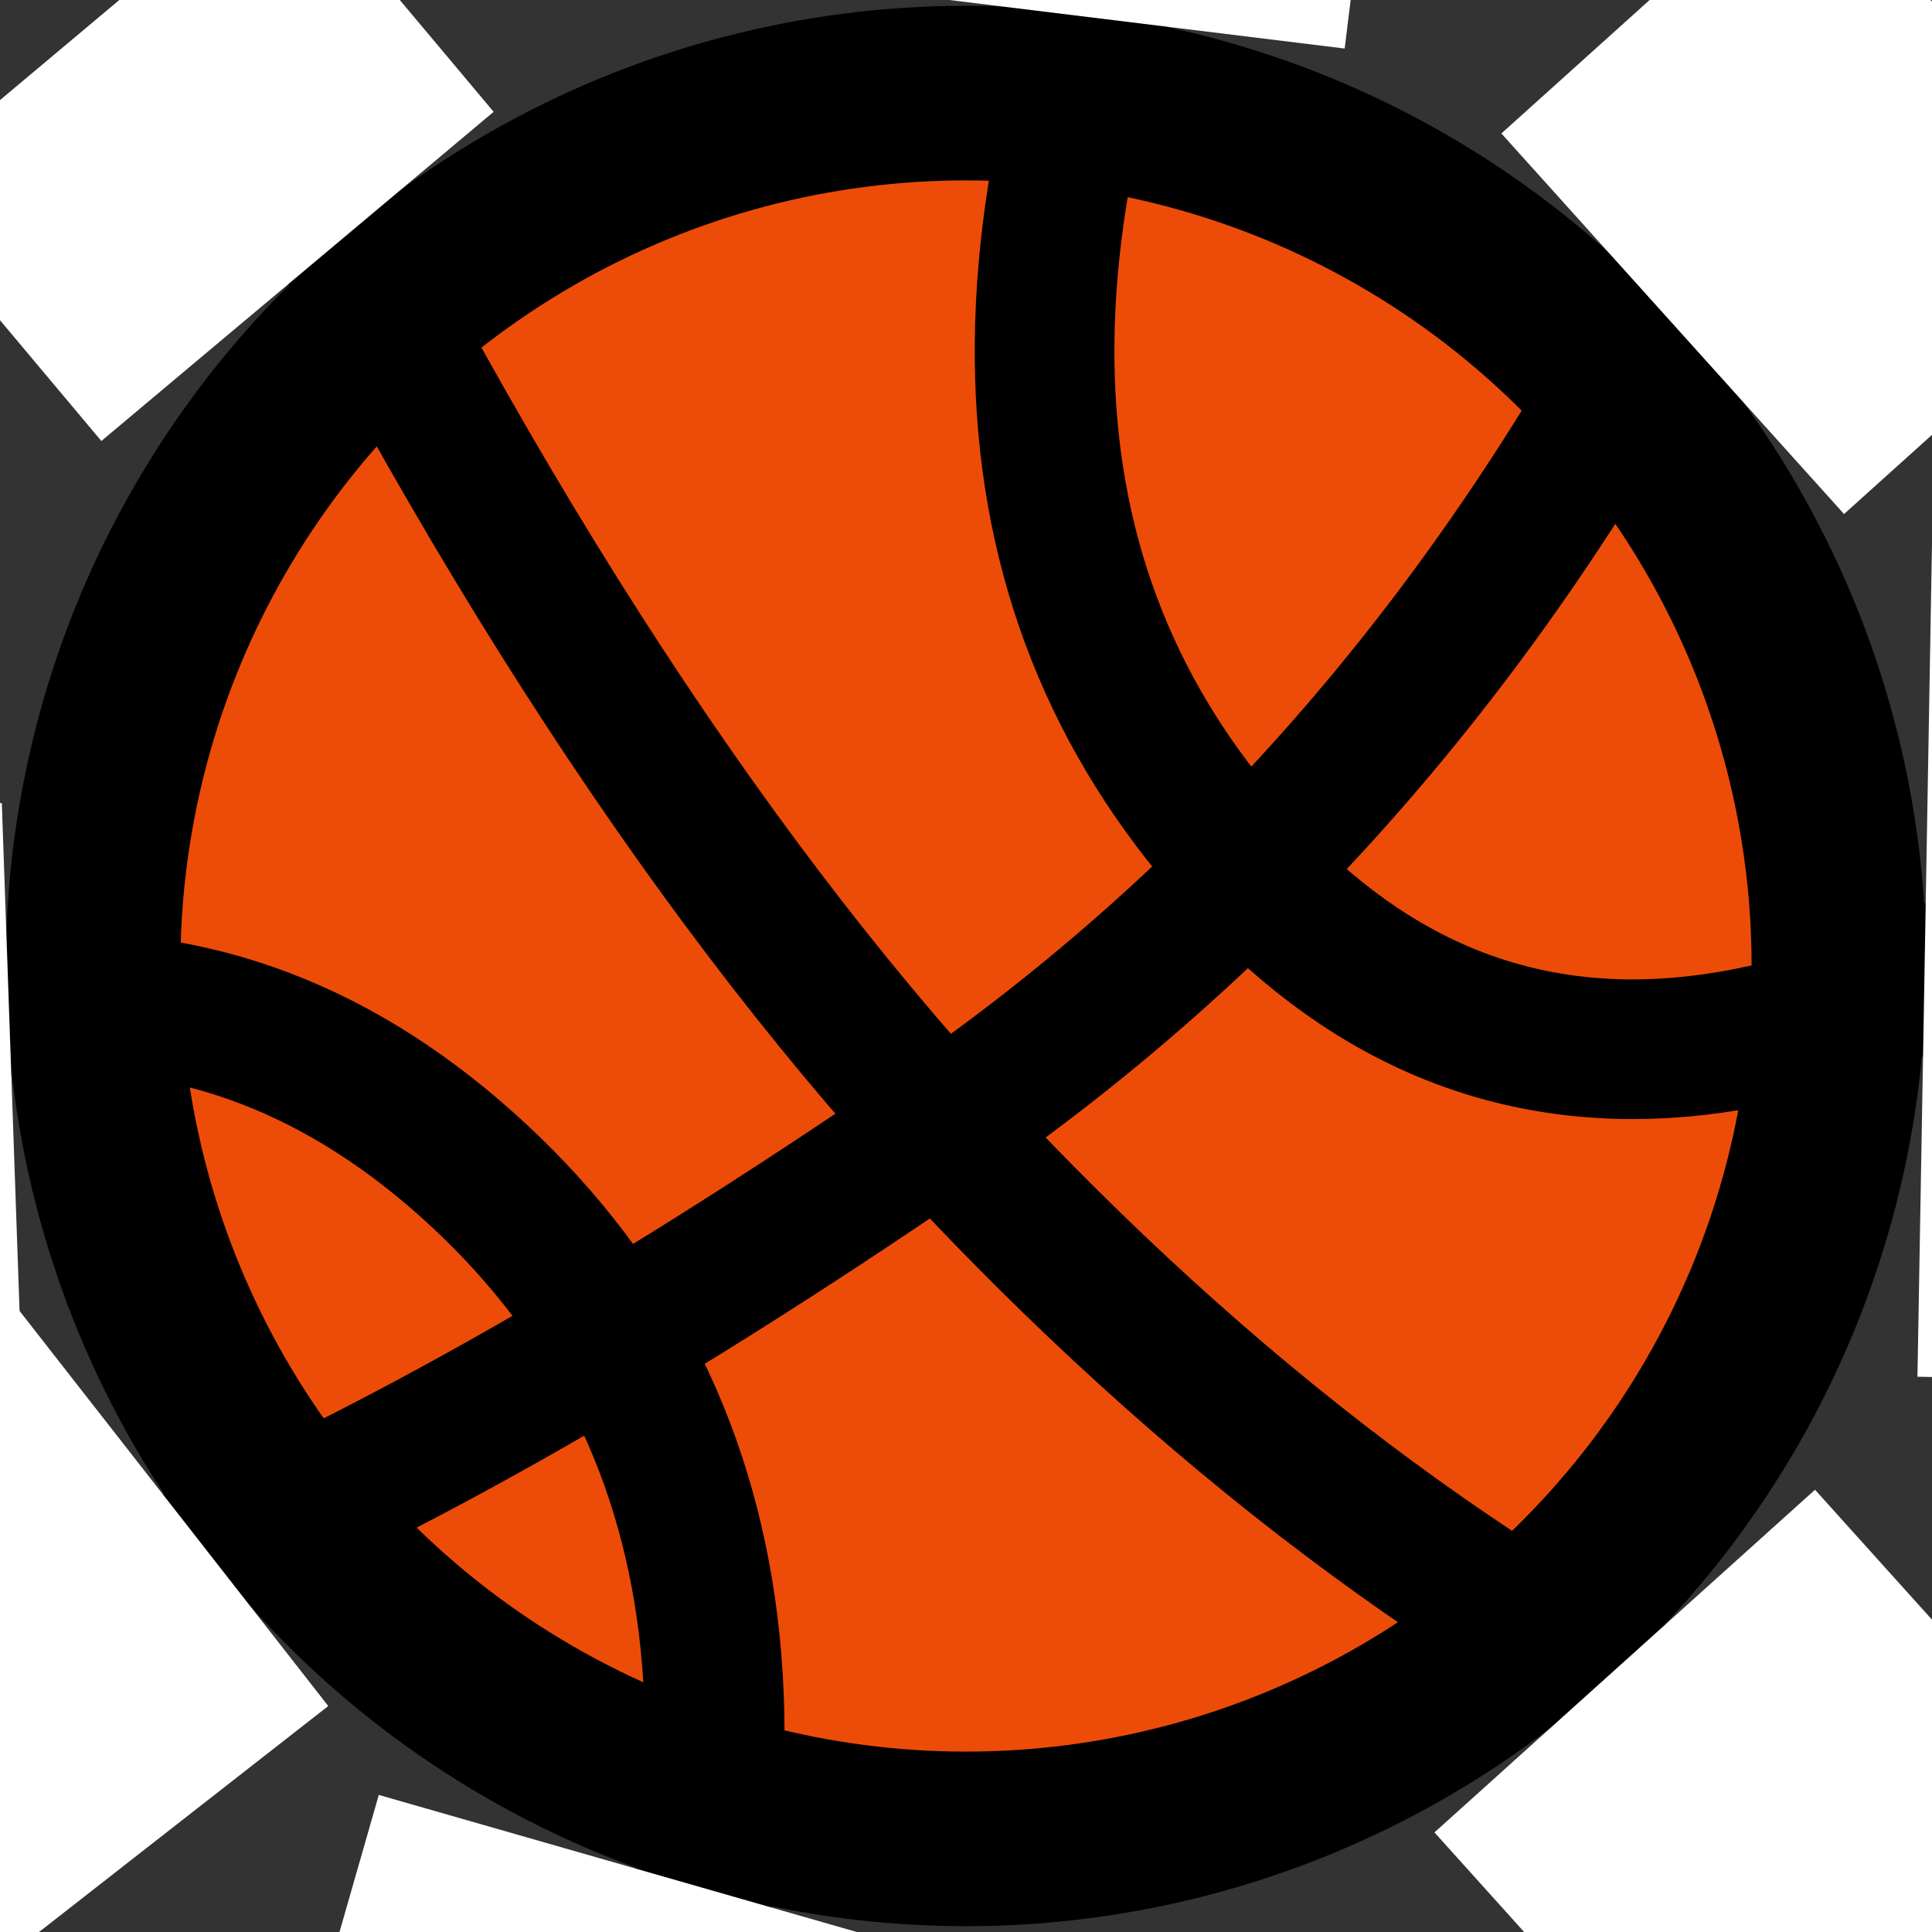 <?xml version="1.0" encoding="UTF-8"?>
<svg width="166px" height="166px" viewBox="0 0 166 166" version="1.1" xmlns="http://www.w3.org/2000/svg" xmlns:xlink="http://www.w3.org/1999/xlink">
    <rect x="0" y="0" width="166" height="166" fill="#333333" stroke="none"/>
    <!-- Generator: Sketch 51.3 (57544) - http://www.bohemiancoding.com/sketch -->
    <title>Group 3</title>
    <desc>Created with Sketch.</desc>
    <defs></defs>
    <g id="Page-1" stroke="none" stroke-width="1" fill="none" fill-rule="evenodd">
        <circle id="Oval-3" fill="#ED4C08" cx="83" cy="83" r="75"></circle>
        <g id="Group-3" transform="translate(-69, -41)">
            <circle id="Oval-3" stroke="#000000" stroke-width="15" fill="#ED4C08" cx="152" cy="124" r="75"></circle>
            <path d="M79.746,177.217 C99.843,169.209 123.166,156.095 149.717,137.876 C176.267,119.657 197.602,94.954 213.722,63.765" id="Path-2" stroke="#000000" stroke-width="12"></path>
            <path d="M25.553,191.469 C57.25,223.93 87.698,233.941 116.897,221.502 C146.097,209.063 155.905,182.3 146.324,141.213" id="Path-2" stroke="#000000" stroke-width="12" transform="translate(87.714, 183.942) rotate(-114) translate(-87.714, -183.942) "></path>
            <path d="M146.179,87.805 C176.512,118.433 206.278,127.528 235.477,115.089 C264.676,102.65 271.48,73.098 255.888,26.431" id="Path-2" stroke="#000000" stroke-width="12" transform="translate(205.104, 73.455) rotate(-291) translate(-205.104, -73.455) "></path>
            <path d="M68.005,157.944 C111.854,153.931 148.378,145.704 177.578,133.265 C206.777,120.826 230.875,104.96 249.872,85.667" id="Path-2" stroke="#000000" stroke-width="12" transform="translate(158.939, 121.806) rotate(-291) translate(-158.939, -121.806) "></path>
            <rect id="Rectangle-8" fill="#FFFFFF" transform="translate(220.333, 196.753) rotate(-42) translate(-220.333, -196.753) " x="198.333" y="179.217" width="44" height="35.073"></rect>
            <rect id="Rectangle-8" fill="#FFFFFF" transform="translate(85.55, 54.012) rotate(-40) translate(-85.55, -54.012) " x="63.55" y="39.995" width="44" height="28.035"></rect>
            <rect id="Rectangle-8" fill="#FFFFFF" transform="translate(268.885, 121.747) rotate(-89) translate(-268.885, -121.747) " x="230.734" y="87.273" width="76.302" height="68.948"></rect>
            <rect id="Rectangle-8" fill="#FFFFFF" transform="translate(114.612, 229.474) rotate(16) translate(-114.612, -229.474) " x="92.612" y="200.151" width="44" height="58.647"></rect>
            <rect id="Rectangle-8" fill="#FFFFFF" transform="translate(69.841, 181.045) rotate(52) translate(-69.841, -181.045) " x="47.841" y="163.509" width="44" height="35.073"></rect>
            <rect id="Rectangle-8" fill="#FFFFFF" transform="translate(35.471, 133.19) rotate(88) translate(-35.471, -133.19) " x="13.471" y="98.716" width="44" height="68.948"></rect>
            <rect id="Rectangle-8" fill="#FFFFFF" transform="translate(164.706, 22.585) rotate(187) translate(-164.706, -22.585) " x="142.27" y="2.585" width="44.873" height="40"></rect>
            <rect id="Rectangle-8" fill="#FFFFFF" transform="translate(225.753, 57.083) rotate(228) translate(-225.753, -57.083) " x="203.753" y="39.547" width="44" height="35.073"></rect>
        </g>
    </g>
</svg>